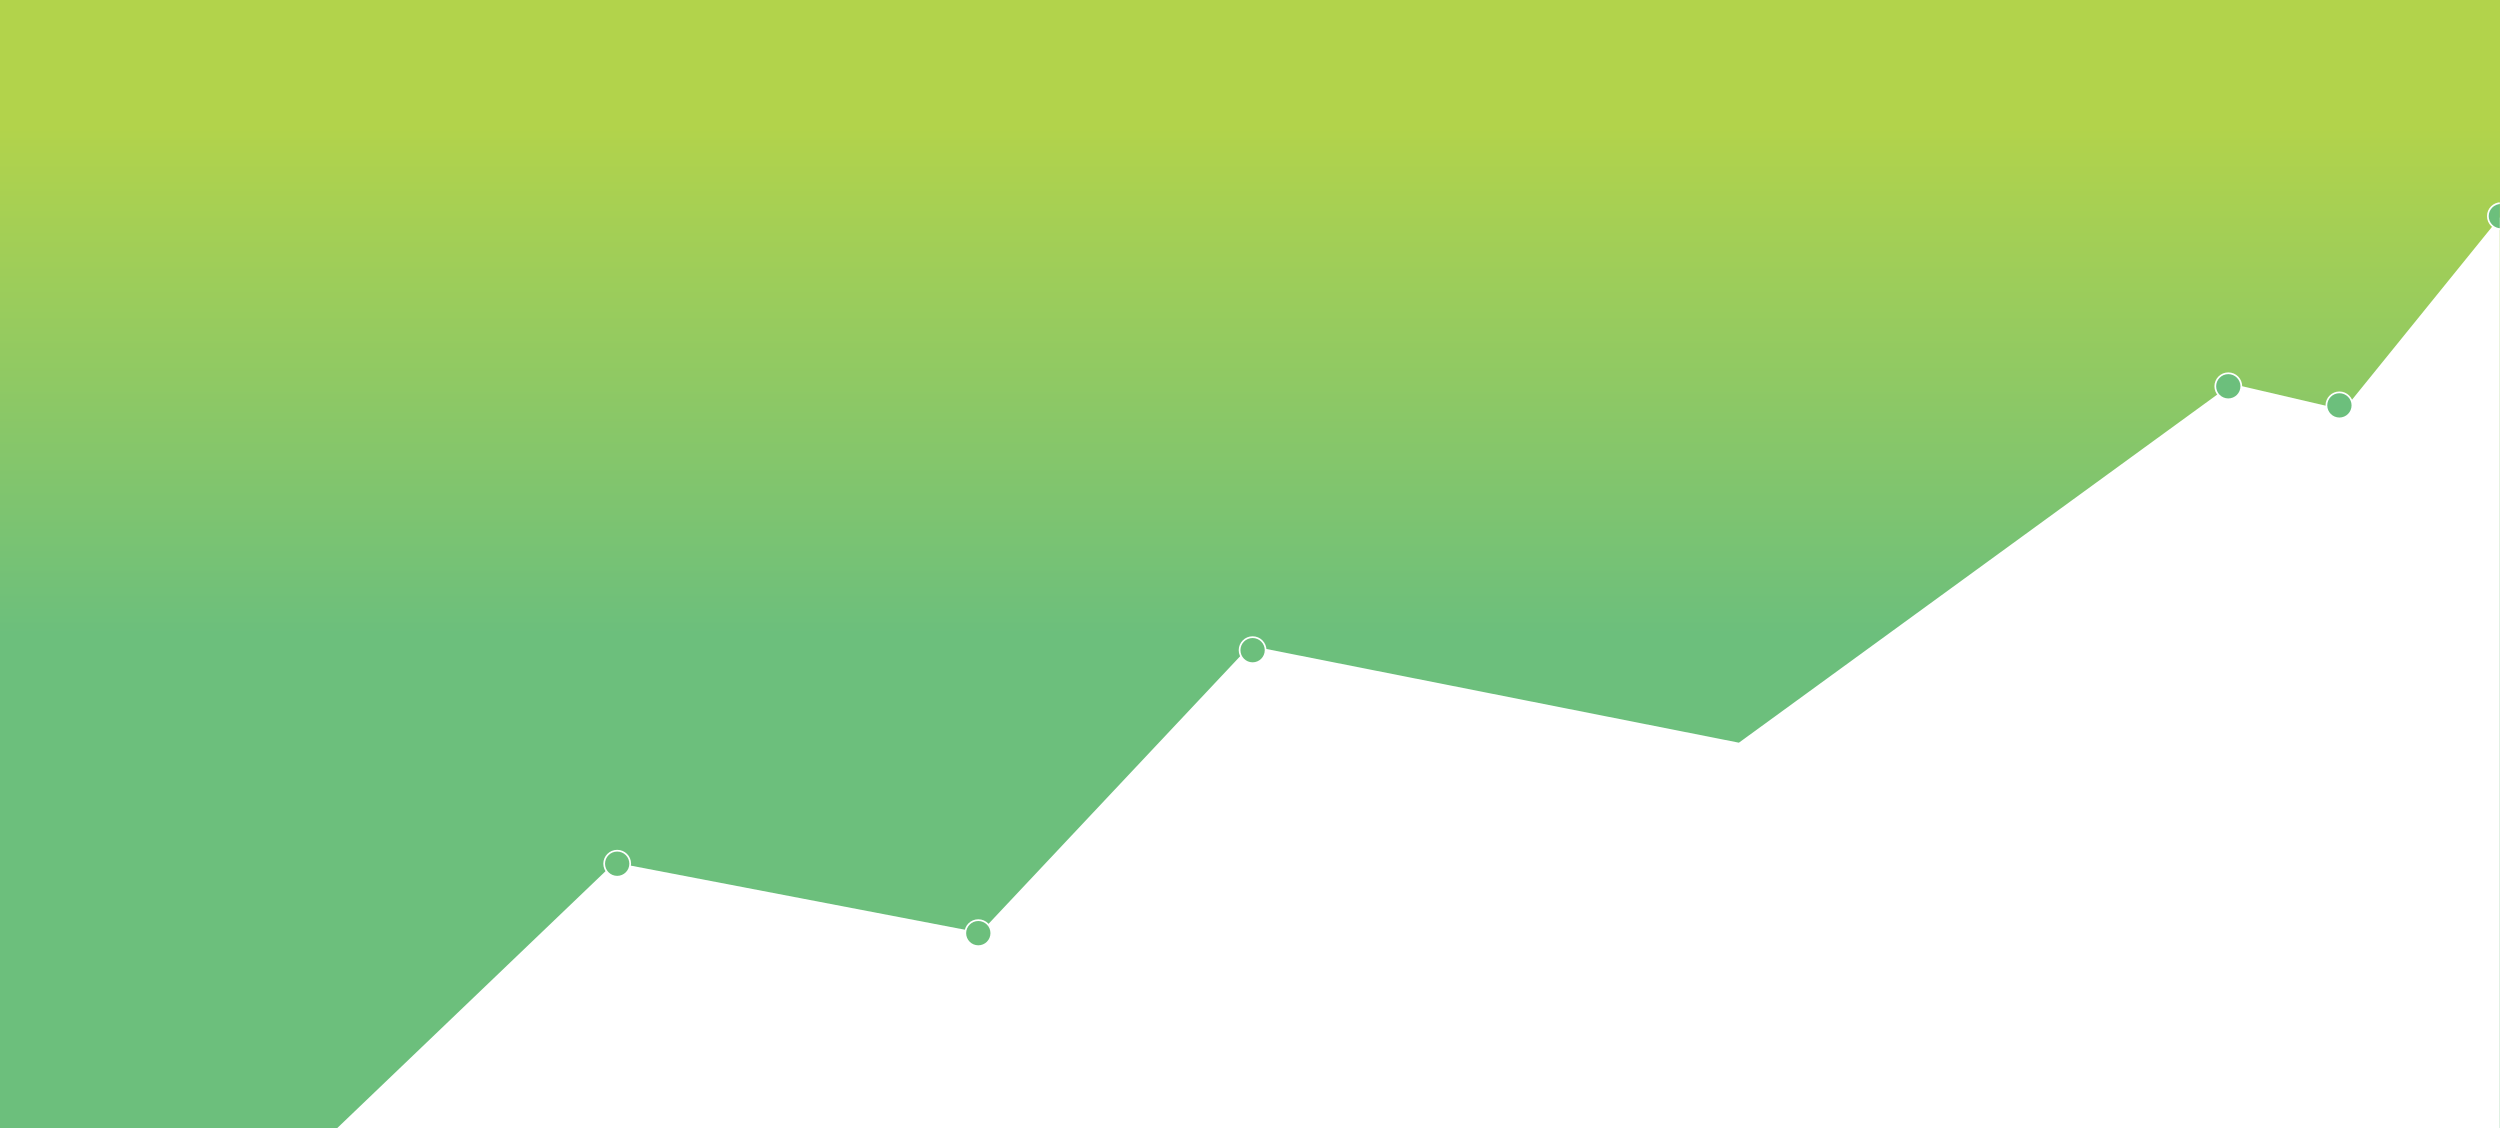 <?xml version="1.0" encoding="UTF-8"?>
<svg width="1440px" height="650px" viewBox="0 0 1440 650" version="1.1" xmlns="http://www.w3.org/2000/svg" xmlns:xlink="http://www.w3.org/1999/xlink">
    <rect x="0" y="0" width="1440" height="650" fill="#333333" stroke="none"/>
    <!-- Generator: Sketch 52.5 (67469) - http://www.bohemiancoding.com/sketch -->
    <title>background</title>
    <desc>Created with Sketch.</desc>
    <defs>
        <linearGradient x1="51.485%" y1="11.359%" x2="51.485%" y2="56.192%" id="linearGradient-1">
            <stop stop-color="#B2D34B" offset="0%"></stop>
            <stop stop-color="#6CBF7C" offset="100%"></stop>
        </linearGradient>
        <rect id="path-2" x="0" y="0" width="1440" height="650"></rect>
    </defs>
    <g id="Website-made-with-Anima" stroke="none" stroke-width="1" fill="none" fill-rule="evenodd">
        <g id="Home-page">
            <g id="background">
                <mask id="mask-3" fill="white">
                    <use xlink:href="#path-2"></use>
                </mask>
                <use id="Mask" fill="url(#linearGradient-1)" fill-rule="nonzero" xlink:href="#path-2"></use>
                <polygon id="Path-17" fill="#FFFFFF" fill-rule="nonzero" mask="url(#mask-3)" points="193.642 650.345 354 496.819 564.608 537.221 720 371.954 1001.602 427.787 1285.597 221.102 1350 236.117 1440 124.987 1440 650.35"></polygon>
                <circle id="Oval" stroke="#FFFFFF" fill="#6CBF7C" fill-rule="nonzero" mask="url(#mask-3)" cx="355.5" cy="497.5" r="7.5"></circle>
                <circle id="Oval" stroke="#FFFFFF" fill="#6CBF7C" fill-rule="nonzero" mask="url(#mask-3)" cx="563.5" cy="537.5" r="7.5"></circle>
                <circle id="Oval" stroke="#FFFFFF" fill="#6CBF7C" fill-rule="nonzero" mask="url(#mask-3)" cx="721.5" cy="374.5" r="7.5"></circle>
                <circle id="Oval" stroke="#FFFFFF" fill="#6CBF7C" fill-rule="nonzero" mask="url(#mask-3)" cx="1283.5" cy="222.5" r="7.5"></circle>
                <circle id="Oval-Copy" stroke="#FFFFFF" fill="#6CBF7C" fill-rule="nonzero" mask="url(#mask-3)" cx="1347.5" cy="233.5" r="7.5"></circle>
                <circle id="Oval-Copy-2" stroke="#FFFFFF" fill="#6CBF7C" fill-rule="nonzero" mask="url(#mask-3)" cx="1440.5" cy="124.5" r="7.5"></circle>
            </g>
        </g>
    </g>
</svg>
